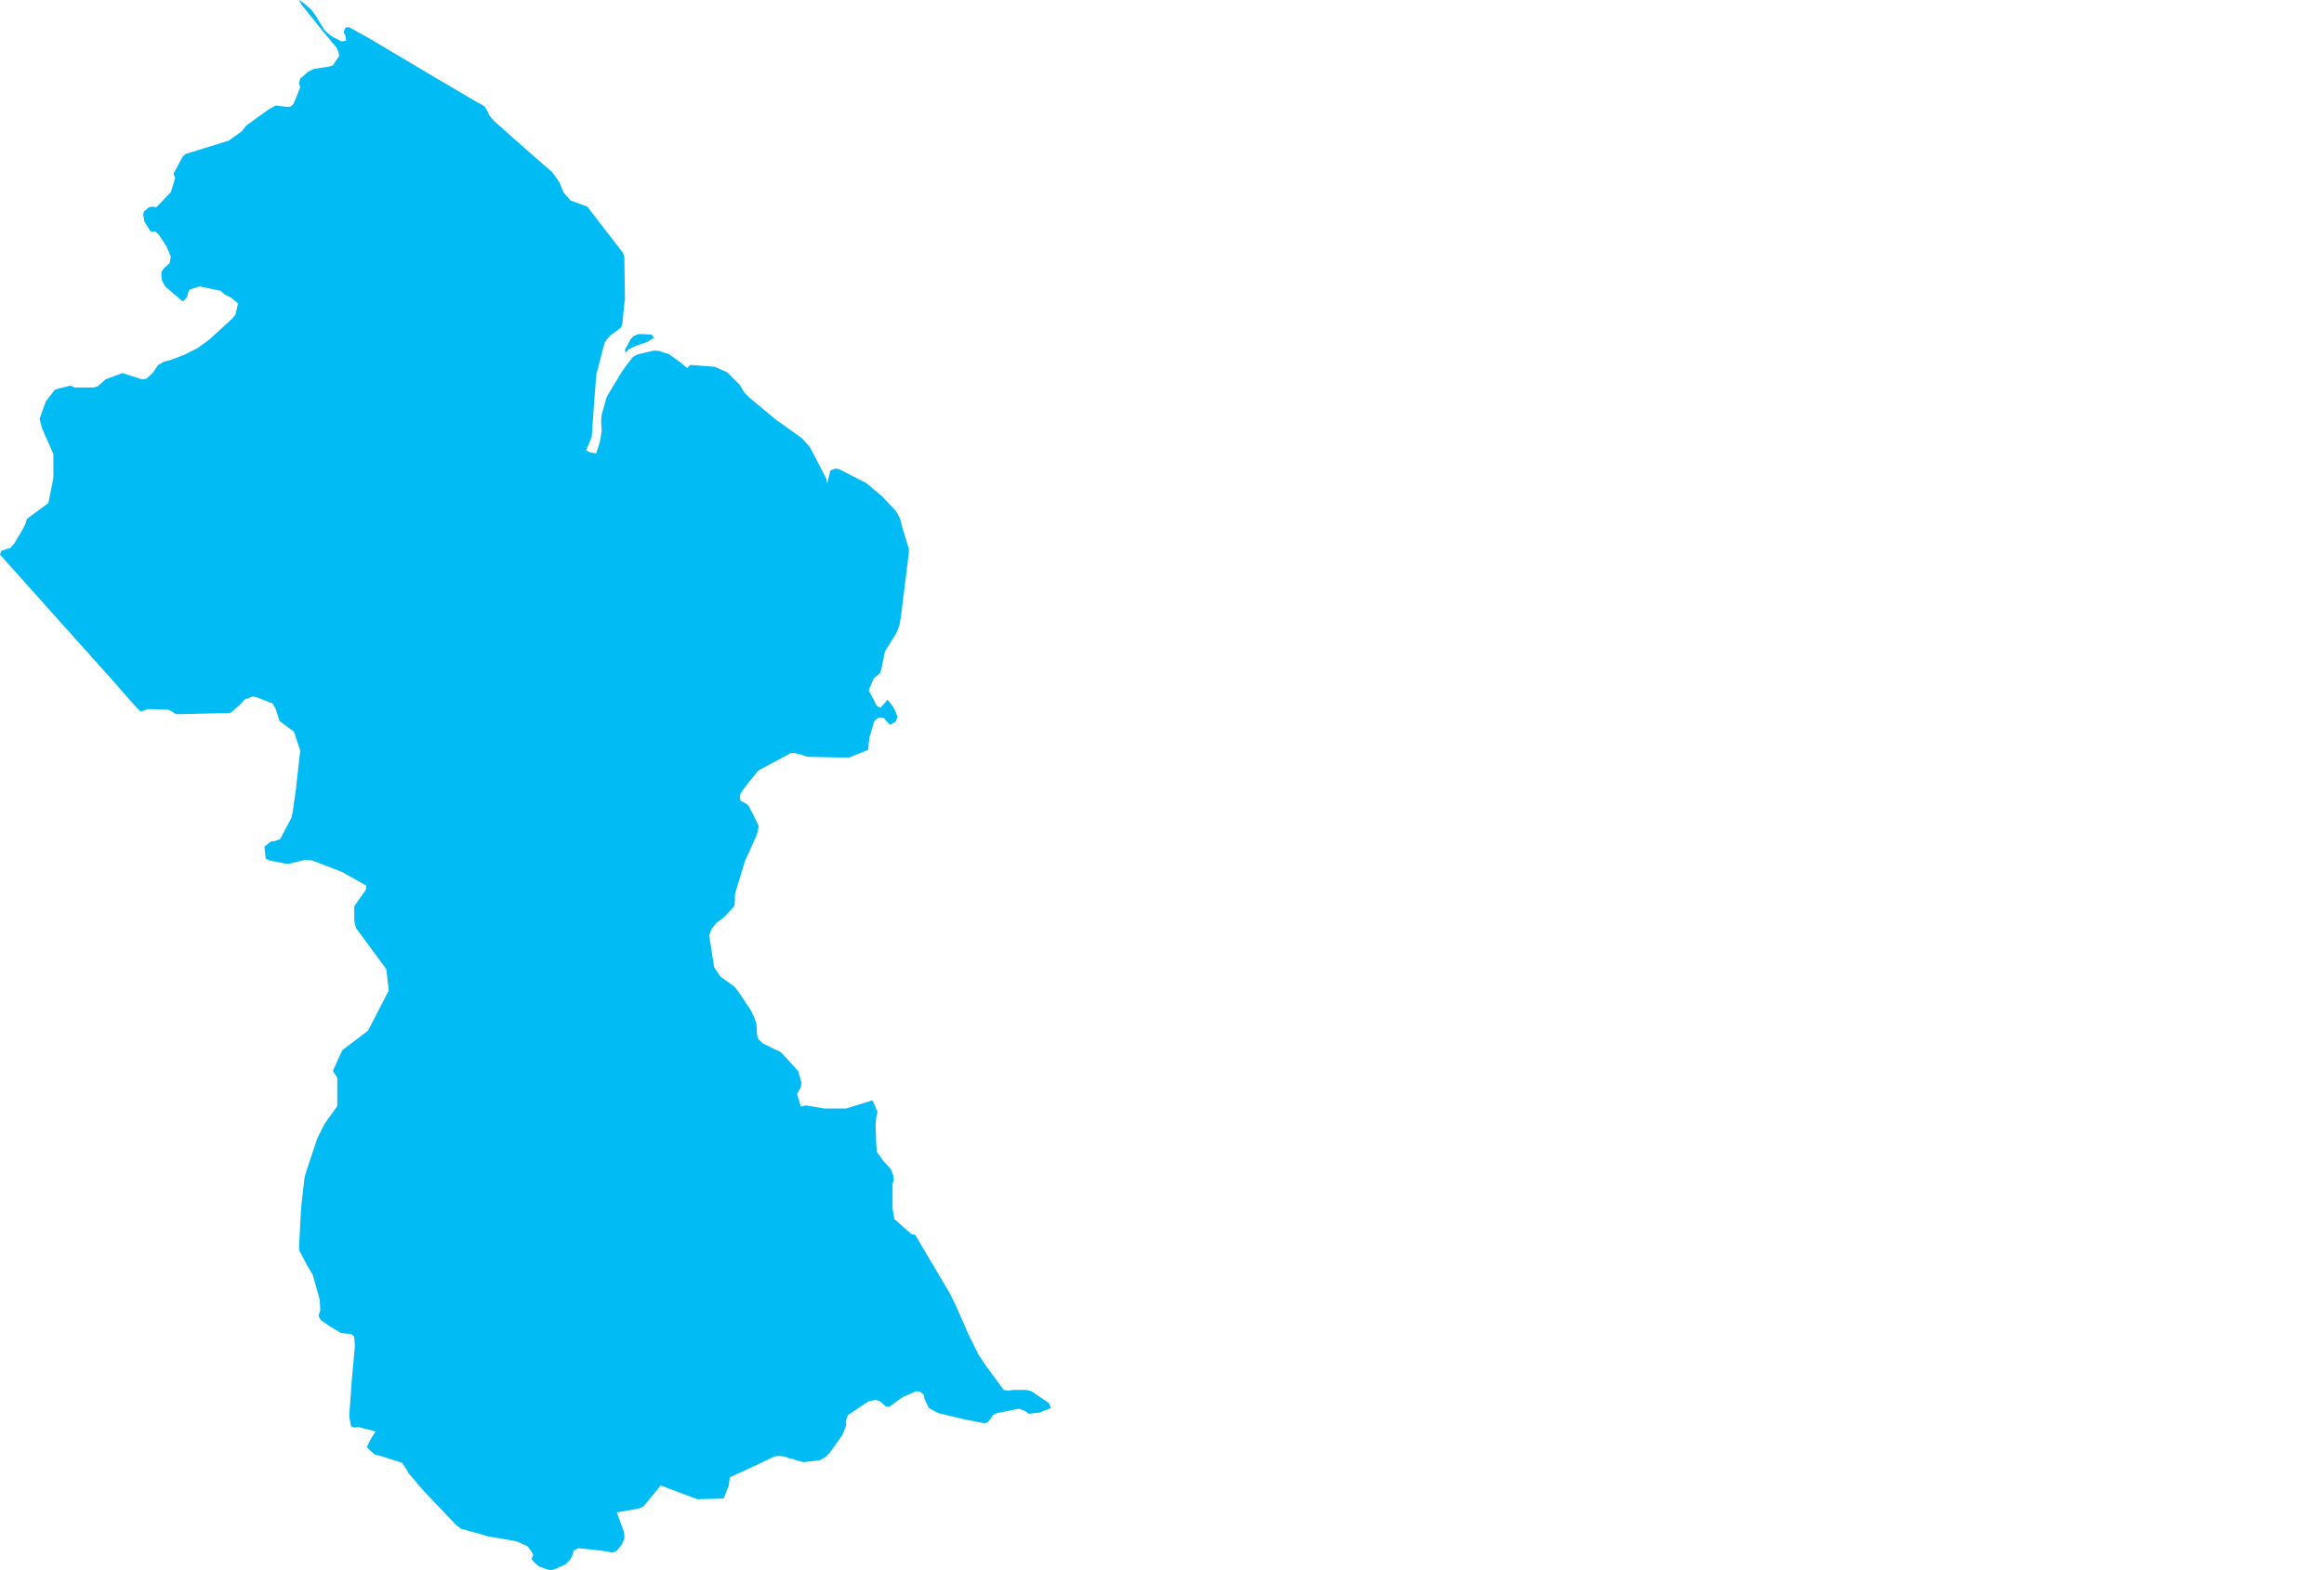 <?xml version="1.0" encoding="UTF-8" standalone="yes"?>
<!DOCTYPE svg PUBLIC "-//W3C//DTD SVG 1.0//EN" "http://www.w3.org/TR/2001/REC-SVG-20010904/DTD/svg10.dtd">
<svg height="250" width="370" xmlns="http://www.w3.org/2000/svg" xmlns:svg="http://www.w3.org/2000/svg" xmlns:xlink="http://www.w3.org/1999/xlink">
	<g id="g1-f1-TM_WORLD_BORDERS-0_3">
		<g id="g3-328" style="stroke-miterlimit: 3; fill: #00BBF4; stroke: #000000; stroke-opacity: 1; stroke-width: 0.005; stroke-linejoin: bevel; stroke-linecap: square">
			<polygon id="pgon1" points="100.0,55.7 99.6,56.2 99.5,55.7 100.4,54.0 100.9,53.5 101.6,53.2 102.5,53.2 103.8,53.3 104.1,53.8 102.9,54.5 101.4,55.0 100.7,55.3 100.1,55.6 " />
			<polygon id="pgon2" points="54.4,6.6 55.1,6.5 55.0,5.7 54.7,5.1 55.0,4.4 55.5,4.3 58.6,6.0 59.1,6.3 69.2,12.3 76.0,16.3 76.6,16.6 77.2,17.0 77.6,17.7 77.9,18.4 78.7,19.3 83.2,23.3 87.9,27.4 89.1,29.1 89.7,30.6 90.8,31.9 93.5,32.9 98.6,39.5 99.2,40.3 99.4,41.0 99.5,47.6 99.4,48.3 99.1,51.4 98.9,52.1 97.9,52.9 97.3,53.3 96.8,53.8 96.3,54.5 96.1,55.1 95.2,58.7 95.0,59.3 94.9,60.1 94.6,63.9 94.2,69.6 93.3,71.7 93.9,72.0 94.9,72.2 95.5,70.4 95.7,69.2 95.8,68.6 95.7,67.1 95.8,66.0 96.5,63.5 96.7,63.0 99.0,59.2 99.7,58.2 100.8,56.8 101.6,56.4 104.2,55.8 105.0,55.9 106.5,56.4 108.2,57.6 109.4,58.6 109.9,58.1 113.8,58.4 115.8,59.3 116.3,59.8 117.2,60.7 117.8,61.3 118.2,62.0 118.6,62.6 119.3,63.3 123.5,66.8 127.3,69.5 127.8,69.9 129.0,71.3 131.4,75.9 131.6,76.4 131.7,77.0 132.2,74.9 133.0,74.6 133.6,74.7 136.9,76.4 137.9,76.9 140.4,79.0 141.8,80.5 142.5,81.2 142.9,81.8 143.3,82.6 143.7,84.1 144.7,87.4 144.7,88.0 143.4,98.4 143.2,99.5 143.0,100.1 142.7,100.8 140.9,103.7 140.3,106.6 140.1,107.2 139.1,108.0 138.3,109.9 139.6,112.4 140.2,112.7 141.3,111.4 142.1,112.4 142.4,112.9 142.9,114.1 142.6,114.9 141.7,115.4 141.2,114.9 140.7,114.3 139.8,114.3 139.2,114.8 138.4,117.5 138.2,119.4 135.2,120.6 133.2,120.6 128.6,120.5 127.7,120.2 126.5,119.9 125.9,119.9 120.7,122.7 118.7,125.2 117.9,126.3 117.8,126.9 117.9,127.5 118.7,127.9 119.2,128.3 120.6,131.1 120.8,131.6 120.5,132.9 118.6,137.1 117.0,142.4 117.0,143.5 116.9,144.3 115.2,146.1 114.1,146.9 113.3,147.9 112.9,148.9 113.7,154.0 114.7,155.5 116.4,156.7 116.9,157.1 117.5,157.8 119.5,160.8 119.8,161.4 120.1,162.0 120.4,162.9 120.5,163.7 120.5,164.6 120.7,165.4 121.4,166.1 123.4,167.1 124.3,167.5 126.6,170.0 127.1,170.6 127.6,172.4 127.5,173.1 126.9,174.2 127.5,176.2 128.3,176.0 128.9,176.1 131.3,176.5 134.7,176.5 138.9,175.2 139.7,177.0 139.5,177.9 139.4,179.1 139.5,182.1 139.6,183.4 140.6,184.8 141.8,186.1 142.2,187.1 142.3,187.9 142.1,188.5 142.1,192.4 142.4,194.1 145.1,196.5 145.7,196.6 151.2,205.9 152.1,207.7 154.3,212.7 155.8,215.7 157.0,217.5 159.8,221.3 160.5,221.4 161.4,221.3 163.4,221.3 164.2,221.5 167.0,223.4 167.3,224.2 165.5,224.9 163.8,225.1 163.1,224.6 162.2,224.3 158.7,225.0 158.1,225.3 157.7,225.9 157.2,226.5 156.7,226.6 153.6,226.0 149.4,225.0 147.9,224.2 147.2,222.8 147.1,222.1 146.5,221.6 145.9,221.5 143.8,222.4 142.5,223.3 141.6,224.0 141.0,223.9 140.1,223.1 139.4,222.9 138.3,223.1 135.0,225.3 134.7,226.1 134.7,227.0 134.1,228.5 132.1,231.3 131.4,232.0 130.5,232.5 127.9,232.8 127.1,232.6 126.2,232.3 125.7,232.2 124.9,231.9 123.9,231.8 123.3,231.9 119.5,233.7 116.2,235.2 116.0,236.6 115.8,237.1 115.2,238.6 111.0,238.7 106.2,236.9 105.2,236.5 102.4,239.9 101.6,240.2 98.2,240.8 99.3,243.8 99.4,244.4 99.4,245.0 99.0,245.9 98.2,246.9 97.6,247.2 95.8,246.9 92.1,246.5 91.3,246.9 91.2,247.5 90.8,248.3 90.0,249.1 88.2,249.9 87.6,250.0 86.9,249.8 85.8,249.4 85.1,248.8 84.6,248.2 84.9,247.6 84.6,247.0 84.0,246.2 82.7,245.6 82.2,245.4 77.7,244.6 73.4,243.4 72.6,242.8 67.2,237.1 65.0,234.5 64.7,233.9 64.0,232.9 60.9,231.9 59.7,231.6 59.1,231.1 58.4,230.4 59.1,229.0 59.8,227.9 57.0,227.2 56.5,227.3 55.9,227.1 55.6,225.5 56.0,219.8 56.5,214.4 56.4,212.8 55.9,212.4 54.8,212.3 54.2,212.2 52.4,211.1 51.1,210.2 50.7,209.5 51.0,208.6 50.9,206.9 49.8,203.0 48.8,201.3 47.7,199.2 47.6,198.7 47.9,193.0 48.0,191.7 48.5,187.4 49.0,185.8 50.5,181.3 51.7,178.9 52.2,178.2 52.7,177.5 53.7,176.1 53.7,171.6 53.0,170.5 54.5,167.2 58.6,164.1 61.9,157.7 61.5,154.3 57.3,148.6 56.7,147.8 56.5,147.1 56.4,146.5 56.4,144.3 58.3,141.6 58.3,141.0 56.9,140.2 54.4,138.8 49.7,137.0 48.6,136.9 46.1,137.5 45.4,137.5 42.9,137.0 42.3,136.7 42.1,134.8 43.1,134.0 43.8,133.9 44.6,133.6 46.4,130.2 46.6,129.3 47.1,125.8 47.8,119.5 46.8,116.5 44.5,114.8 43.9,112.9 43.4,112.0 40.8,111.0 40.2,110.9 38.9,111.4 38.2,112.2 36.7,113.5 28.9,113.7 28.0,113.7 27.4,113.3 26.8,113.0 24.1,112.9 23.5,112.9 22.4,113.3 21.8,112.7 20.7,111.5 18.0,108.4 9.3,98.7 0.0,88.3 0.2,87.7 1.1,87.4 1.6,87.3 2.3,86.5 3.6,84.3 4.1,83.3 4.3,82.6 7.7,80.1 8.5,76.1 8.5,72.3 6.7,68.2 6.3,66.7 7.3,63.9 8.7,62.1 9.2,61.9 11.2,61.4 11.9,61.7 14.9,61.7 15.6,61.5 16.8,60.4 19.5,59.4 22.6,60.4 23.3,60.3 24.3,59.4 24.7,58.8 25.2,58.1 26.1,57.6 27.2,57.3 29.3,56.5 30.3,56.0 31.5,55.4 33.4,54.0 37.0,50.7 37.5,50.1 37.7,49.2 37.9,48.3 36.8,47.4 35.8,46.9 35.1,46.3 31.8,45.6 30.2,46.1 29.9,46.7 29.8,47.3 29.1,48.0 26.3,45.6 25.8,44.7 25.7,43.9 25.7,43.3 26.1,42.7 27.0,41.9 27.2,40.9 26.5,39.2 25.3,37.4 24.8,36.9 24.0,36.9 23.0,35.3 22.8,34.2 22.9,33.7 23.7,33.0 24.3,32.9 24.9,33.0 27.2,30.6 27.9,28.3 27.6,27.7 29.1,24.9 29.6,24.5 36.4,22.4 38.5,20.9 39.2,20.0 42.8,17.4 43.9,16.8 45.5,17.0 46.2,17.0 46.7,16.6 47.0,15.9 47.8,13.9 47.6,13.2 47.8,12.5 49.1,11.4 49.9,11.0 51.1,10.8 52.4,10.6 53.0,10.4 54.0,8.9 53.9,8.3 53.6,7.6 51.1,4.6 47.9,0.6 47.6,0.0 48.5,0.6 49.6,1.6 50.4,2.7 50.8,3.4 51.6,4.7 52.2,5.3 53.0,5.9 54.4,6.6 " />
		</g>
	</g>
	<!-- 
	Generated using the Perl SVG Module V2.50
	by Ronan Oger
	Info: http://www.roitsystems.com/
 -->
</svg>